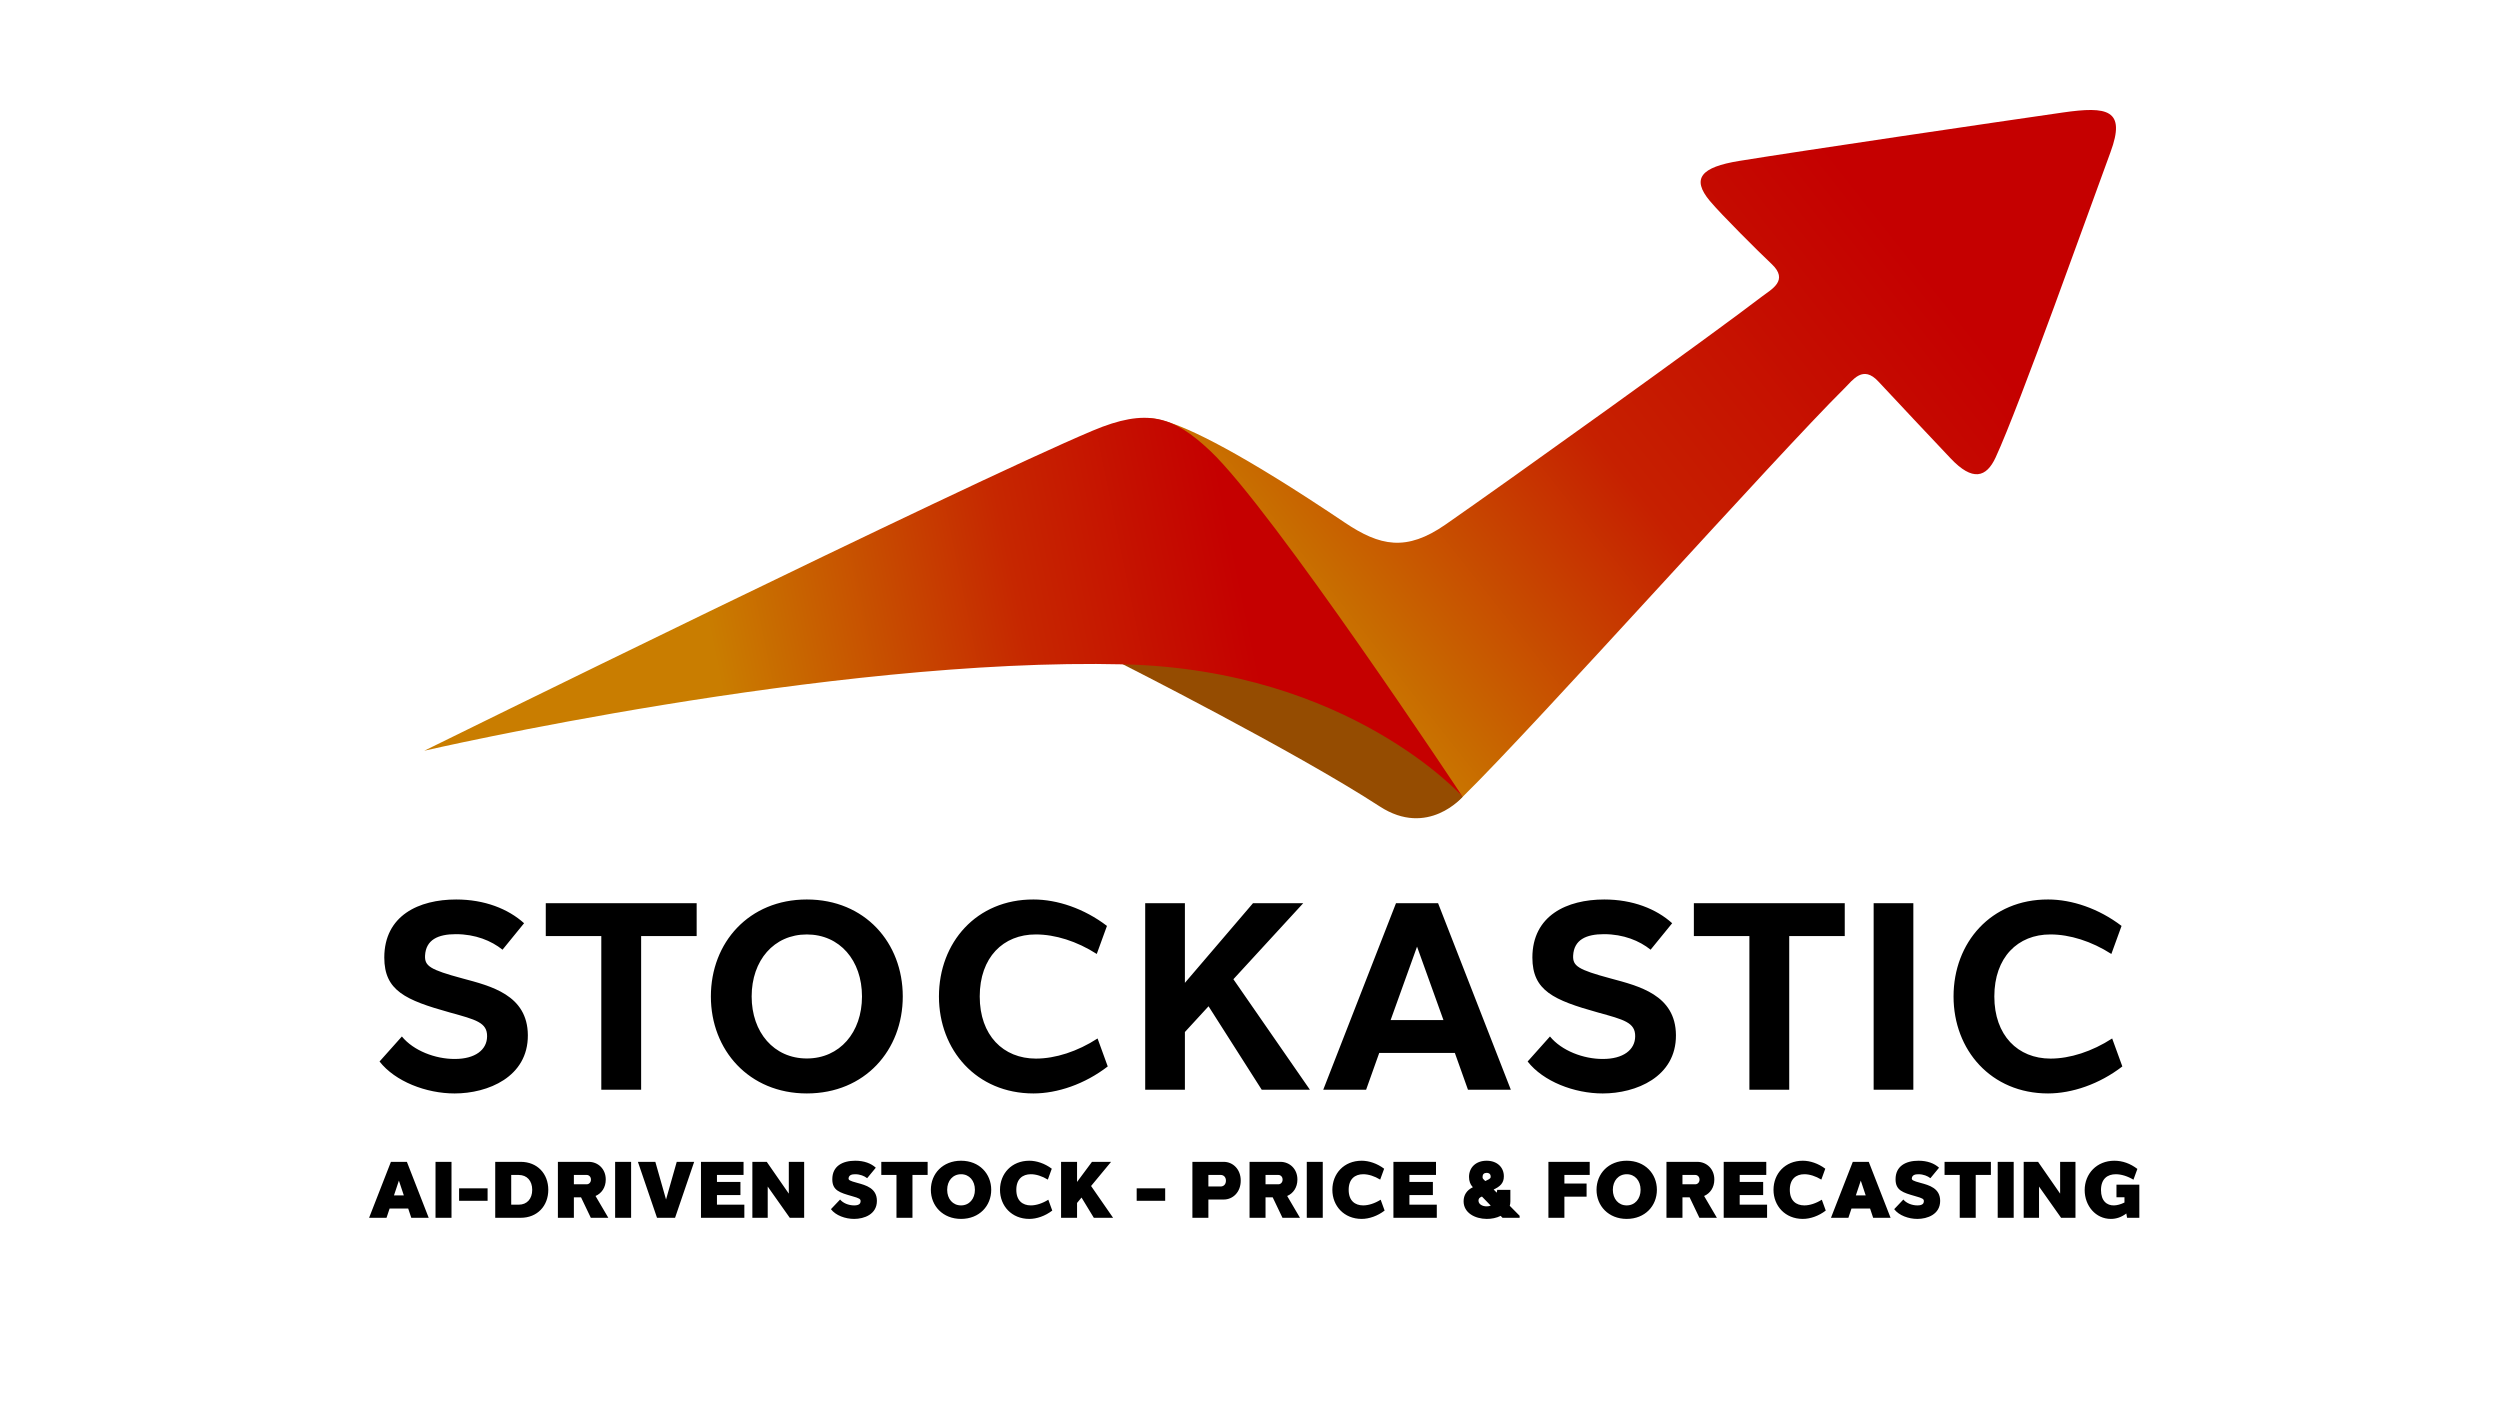 <?xml version="1.0" encoding="UTF-8" standalone="no"?>
<!DOCTYPE svg PUBLIC "-//W3C//DTD SVG 1.1//EN" "http://www.w3.org/Graphics/SVG/1.1/DTD/svg11.dtd">
<svg width="100%" height="100%" viewBox="0 0 3840 2160" version="1.1" xmlns="http://www.w3.org/2000/svg" xmlns:xlink="http://www.w3.org/1999/xlink" xml:space="preserve" xmlns:serif="http://www.serif.com/" style="fill-rule:evenodd;clip-rule:evenodd;stroke-linejoin:round;stroke-miterlimit:2;">
    <g id="Layer2" transform="matrix(1,0,0,1,75.942,-18.973)">
        <path d="M3092.46,191.799C2998.44,205.329 2692.06,250.438 2595.24,266.205C2537.17,275.663 2521.43,292.958 2550.43,327.659C2567.75,348.369 2625.94,406.367 2645.14,424.337C2672.27,449.733 2645.06,463.247 2630.39,474.476C2546.97,538.344 2244.38,755.147 2144.51,824.597C2084.24,866.508 2043.88,858.132 1989.15,821.324C1671.32,607.581 1674.17,669.867 1674.17,669.867L1650.67,1039.07C1650.67,1039.07 1856.33,1137.31 2056.54,1262.38C2092.45,1284.81 2142.15,1270.9 2172.36,1241.24C2284.27,1131.38 2653.41,718.053 2757.36,615.207C2770.32,602.387 2785.58,579.359 2809.2,604.937C2833.08,630.801 2894.84,696.075 2920.03,722.847C2954.12,759.075 2975.15,752.262 2989.32,721.663C3025.71,643.116 3135.2,335.347 3165.74,252.823C3190.06,187.09 3161.12,181.919 3092.46,191.799Z" style="fill:url(#_Linear1);"/>
    </g>
    <g id="Layer3" transform="matrix(1,0,0,1,75.942,-18.973)">
        <path d="M2170.71,1242.83L1704.72,721.425L1644.81,1037.29C1644.81,1037.29 1913.43,1173.08 2043.33,1257.65C2117.29,1305.81 2170.71,1242.83 2170.71,1242.83Z" style="fill:rgb(149,76,1);"/>
    </g>
    <g transform="matrix(1,0,0,1,75.942,-18.972)">
        <g id="Layer1">
            <path d="M575.709,1172.11C575.709,1172.11 1404.19,763.991 1602.48,680.433C1685.4,645.489 1725.76,657.777 1782.53,711.111C1878.67,801.424 2170.71,1242.83 2170.71,1242.83C2170.71,1242.83 1997.03,1047.97 1650.64,1039.43C1197.98,1028.27 575.709,1172.11 575.709,1172.11Z" style="fill:url(#_Linear2);"/>
        </g>
    </g>
    <g id="Text" transform="matrix(1.125,0,0,1.125,-190.375,-108.445)">
        <g id="Text1" serif:id="Text" transform="matrix(0.194,0,0,0.194,1919.69,958.059)">
            <g id="Text2" serif:id="Text">
                <g id="Text3" serif:id="Text" transform="matrix(1,0,0,1,-7292,-7292)">
                    <g transform="matrix(4.167,0,0,-4.167,1479.55,10544.6)">
                        <path d="M0,327.274C-63.067,327.274 -121.346,300.328 -121.441,229.156C-121.346,173.186 -85.684,157.364 -10.647,136.417C33.277,124.258 52.623,119.519 52.182,95.93C51.961,73.408 32.094,57.825 -2.592,57.933C-35.037,57.825 -72.054,71.784 -91.732,95.899L-129.455,53.644C-103.135,19.944 -50.76,-0.324 -2.628,-0.324C53.401,-0.324 121.49,27.4 121.031,98.162C120.572,166.269 58.261,181.083 10.764,193.913C-44.563,208.817 -53.379,214.932 -52.591,232.527C-51.174,259.347 -30.595,268.666 -0.581,268.707C32.499,268.666 59.332,257.619 78.246,242.458L114.664,287.188C87.722,311.506 47.884,327.274 0,327.274ZM406.138,265.534L406.138,320.974L151.3,320.974L151.3,265.534L245.079,265.534L245.079,5.976L312.358,5.976L312.358,265.534L406.138,265.534ZM592.195,327.278C494.573,327.278 430.142,254.689 430.142,163.488C430.142,72.904 494.573,-0.306 592.195,-0.306C690.47,-0.306 754.248,72.904 754.248,163.488C754.248,254.068 690.47,327.278 592.195,327.278ZM592.146,268.221C647.819,268.221 685.372,224.391 685.372,163.488C685.372,102.806 647.774,58.752 592.195,58.752C536.693,58.752 499.019,102.824 499.019,163.488C499.019,224.467 536.625,268.221 592.15,268.221L592.146,268.221ZM974.947,327.278C878.801,327.598 815.342,254.689 815.342,163.488C815.342,72.904 878.801,-0.306 974.952,-0.306C1015.31,-0.302 1061.6,15.345 1100.42,45.301L1083.24,92.546C1049.38,70.569 1011.94,58.531 979.146,58.545C923.895,58.563 884.223,97.753 884.223,163.488C884.223,229.431 923.792,268.378 978.97,268.234C1011.49,268.279 1048.34,256.791 1081.89,235.268L1099.1,282.639C1060.5,312.077 1015.22,327.287 974.947,327.287L974.947,327.278ZM1270.68,146.929L1360.48,5.976L1441.87,5.976L1312.64,192.603L1430.56,320.974L1345.73,320.974L1230.74,186.479L1230.74,320.974L1163.69,320.974L1163.69,5.976L1230.74,5.976L1230.74,103.441L1270.68,146.929ZM1781.22,5.976L1658.36,320.974L1587.25,320.974L1464.4,5.976L1536.8,5.976L1558.96,68.166L1686.66,68.166L1708.83,5.976L1781.22,5.976ZM1578.19,123.605L1622.81,247.66L1667.43,123.605L1578.19,123.605ZM1939.05,327.274C1875.98,327.274 1817.7,300.328 1817.61,229.156C1817.7,173.186 1853.37,157.364 1928.4,136.417C1972.33,124.258 1991.67,119.519 1991.23,95.93C1991.01,73.408 1971.14,57.825 1936.46,57.933C1904.01,57.825 1867,71.784 1847.32,95.899L1809.6,53.644C1835.91,19.944 1888.29,-0.324 1936.42,-0.324C1992.45,-0.324 2060.54,27.4 2060.08,98.162C2059.62,166.269 1997.31,181.083 1949.81,193.913C1894.49,208.817 1885.67,214.932 1886.46,232.527C1887.88,259.347 1908.45,268.666 1938.47,268.707C1971.55,268.666 1998.38,257.619 2017.3,242.458L2053.71,287.188C2026.77,311.506 1986.93,327.274 1939.05,327.274ZM2345.19,265.534L2345.19,320.974L2090.35,320.974L2090.35,265.534L2184.13,265.534L2184.13,5.976L2251.41,5.976L2251.41,265.534L2345.19,265.534ZM2461.04,5.976L2461.04,320.974L2393.99,320.974L2393.99,5.976L2461.04,5.976ZM2688.55,327.278C2592.4,327.598 2528.94,254.689 2528.94,163.488C2528.94,72.904 2592.4,-0.306 2688.55,-0.306C2728.91,-0.302 2775.2,15.345 2814.02,45.301L2796.84,92.546C2762.98,70.569 2725.54,58.531 2692.75,58.545C2637.49,58.563 2597.82,97.753 2597.82,163.488C2597.82,229.431 2637.39,268.378 2692.57,268.234C2725.09,268.279 2761.94,256.791 2795.49,235.268L2812.7,282.639C2774.1,312.077 2728.82,327.287 2688.55,327.287L2688.55,327.278Z" style="fill-rule:nonzero;"/>
                    </g>
                    <g transform="matrix(4.167,0,0,-4.167,1286.1,11027.5)">
                        <path d="M0,-94.441L-36.855,0.055L-63.82,0.055L-100.675,-94.441L-71.246,-94.441L-66.024,-78.756L-34.649,-78.756L-29.427,-94.441L0,-94.441ZM-58.655,-56.617L-50.337,-31.628L-42.02,-56.617L-58.655,-56.617ZM38.509,-94.441L38.509,0.055L11.51,0.055L11.51,-94.441L38.509,-94.441ZM99.463,-65.737L99.463,-44.678L51.335,-44.678L51.335,-65.737L99.463,-65.737ZM112.355,0.055L112.355,-94.441L155.36,-94.441C183.465,-94.441 201.974,-74.363 201.974,-47.189C201.974,-20.016 183.465,0.055 155.36,0.055L112.355,0.055ZM139.352,-72.291L139.352,-22.096L152.055,-22.096C165.975,-22.096 174.822,-31.932 174.822,-47.19C174.822,-62.45 165.973,-72.291 152.055,-72.291L139.352,-72.291ZM257.307,-59.897L273.801,-94.441L303.364,-94.441L281.75,-57.592C291.813,-53.319 299.019,-43.365 299.019,-29.922C299.126,-11.864 285.951,0.055 270.246,0.054L218.195,0.054L218.195,-94.443L245.194,-94.443L245.194,-59.899L257.307,-59.897ZM245.194,-37.842L245.194,-22.085L266.964,-22.085C270.353,-22.085 274.056,-24.903 274.026,-29.933C274.026,-35.049 270.326,-37.842 266.963,-37.842L245.194,-37.842ZM341.854,-94.441L341.854,0.055L314.855,0.055L314.855,-94.441L341.854,-94.441ZM416.082,-94.441L448.347,0.055L418.919,0.055L400.839,-63.539L382.759,0.055L353.33,0.055L385.595,-94.441L416.082,-94.441ZM533.105,-72.302L486.844,-72.302L486.844,-56.027L526.492,-56.027L526.492,-33.888L486.844,-33.888L486.844,-22.084L531.755,-22.084L531.755,0.055L459.845,0.055L459.845,-94.441L533.105,-94.441L533.105,-72.302ZM634.116,0.055L608.197,0.055L608.197,-53.647L570.949,0.055L546.65,0.055L546.65,-94.441L572.569,-94.441L572.569,-41.683L609.817,-94.441L634.116,-94.441L634.116,0.055ZM720.393,1.945C699.064,1.945 681.65,-6.964 681.65,-29.374C681.65,-48.273 694.069,-51.918 714.859,-57.858C727.278,-61.367 729.708,-62.582 729.438,-66.767C729.303,-69.737 727.818,-73.517 718.545,-73.517C708.919,-73.517 699.604,-69.467 694.809,-63.591L679.355,-79.871C687.32,-90.526 703.789,-96.331 718.504,-96.331C735.243,-96.331 756.977,-88.771 756.977,-65.822C756.977,-44.358 738.078,-39.363 724.173,-35.583C710.674,-31.939 708.649,-30.724 709.189,-27.214C709.999,-22.219 714.589,-20.869 720.259,-20.869C728.628,-20.869 735.783,-23.839 740.502,-27.547L755.109,-9.853C747.122,-2.51 735.378,1.945 720.393,1.945ZM842.668,-22.084L842.668,0.055L764.405,0.055L764.405,-22.084L790.037,-22.084L790.037,-94.441L817.035,-94.441L817.035,-22.084L842.668,-22.084ZM899.083,1.947C868.373,1.947 848.105,-19.829 848.105,-47.189C848.105,-74.363 868.373,-96.326 899.084,-96.326C929.998,-96.326 950.062,-74.363 950.062,-47.189C950.062,-20.016 929.998,1.947 899.084,1.947L899.083,1.947ZM899.152,-20.862C913.021,-20.862 922.506,-31.816 922.506,-47.189C922.506,-62.428 912.993,-73.517 899.083,-73.517C885.071,-73.517 875.661,-62.454 875.661,-47.19C875.661,-31.926 885.071,-20.864 899.152,-20.864L899.152,-20.862ZM1014.36,1.947C984.553,1.947 964.88,-19.829 964.88,-47.189C964.88,-74.363 984.553,-96.326 1014.36,-96.326C1026.84,-96.324 1041.14,-91.487 1053.15,-82.227L1046.48,-63.882C1036.65,-70.065 1026.08,-73.514 1016.93,-73.506C1003.07,-73.494 992.436,-65.56 992.436,-47.189C992.436,-28.888 1003.05,-20.9 1016.92,-20.858C1025.8,-20.83 1036.03,-24.064 1045.66,-29.935L1052.34,-11.549C1040.49,-2.649 1026.67,1.947 1014.36,1.947ZM1102.58,-60.237L1123.36,-94.441L1155.89,-94.441L1118.71,-40.743L1152.49,0.055L1120.22,0.055L1095.02,-33.887L1095.02,0.055L1068.02,0.055L1068.02,-94.441L1095.02,-94.441L1095.02,-69.364L1102.58,-60.237ZM1243.86,-65.737L1243.86,-44.678L1195.73,-44.678L1195.73,-65.737L1243.86,-65.737ZM1289.83,0.055L1289.83,-94.441L1316.82,-94.441L1316.82,-63.585L1342.69,-63.585C1358.29,-63.585 1371.46,-51.062 1371.46,-31.764C1371.57,-12.595 1358.39,0.057 1342.69,0.055L1289.83,0.055ZM1346.47,-31.775C1346.47,-38.22 1342.28,-41.535 1337.83,-41.535L1316.82,-41.535L1316.82,-22.081L1337.83,-22.081C1342.31,-22.081 1346.5,-25.43 1346.47,-31.775ZM1425.46,-59.897L1441.96,-94.441L1471.52,-94.441L1449.9,-57.592C1459.97,-53.319 1467.17,-43.365 1467.17,-29.922C1467.28,-11.864 1454.11,0.055 1438.4,0.054L1386.35,0.054L1386.35,-94.443L1413.35,-94.443L1413.35,-59.899L1425.46,-59.897ZM1413.35,-37.842L1413.35,-22.085L1435.12,-22.085C1438.51,-22.085 1442.21,-24.903 1442.18,-29.933C1442.18,-35.049 1438.48,-37.842 1435.12,-37.842L1413.35,-37.842ZM1510.01,-94.441L1510.01,0.055L1483.01,0.055L1483.01,-94.441L1510.01,-94.441ZM1575.69,1.947C1545.88,1.947 1526.21,-19.829 1526.21,-47.189C1526.21,-74.363 1545.88,-96.326 1575.69,-96.326C1588.17,-96.324 1602.47,-91.487 1614.48,-82.227L1607.81,-63.882C1597.98,-70.065 1587.41,-73.514 1578.26,-73.506C1564.4,-73.494 1553.77,-65.56 1553.77,-47.189C1553.77,-28.888 1564.38,-20.9 1578.25,-20.858C1587.13,-20.83 1597.36,-24.064 1606.99,-29.935L1613.67,-11.549C1601.82,-2.649 1588,1.947 1575.69,1.947ZM1702.61,-72.302L1656.35,-72.302L1656.35,-56.027L1696,-56.027L1696,-33.888L1656.35,-33.888L1656.35,-22.084L1701.26,-22.084L1701.26,0.055L1629.35,0.055L1629.35,-94.441L1702.61,-94.441L1702.61,-72.302ZM1842.51,-91.066L1825.84,-74.208C1826.5,-71.944 1826.86,-69.505 1826.86,-66.89L1826.86,-47.32L1804.65,-47.32L1803.9,-52.03L1798.63,-46.707C1808.91,-41.842 1815.91,-36.281 1815.87,-24.453C1815.92,-9.125 1804.44,1.945 1786.76,1.945C1768.94,1.945 1757.06,-9.125 1757.02,-25.436C1757.06,-32.479 1759.22,-38.283 1763,-42.198L1763.57,-42.791C1753.11,-47.753 1747.88,-56.253 1747.88,-66.497C1747.88,-85.936 1766.78,-96.196 1787.03,-96.331C1795.13,-96.388 1803.51,-94.683 1810.47,-91.192L1813.62,-94.441L1842.48,-94.441L1842.51,-91.066ZM1779.89,-25.484C1779.87,-21.004 1782.3,-18.574 1786.81,-18.538C1791.89,-18.574 1793.78,-21.679 1793.64,-25.189C1793.64,-26.944 1793.1,-28.564 1786.22,-31.534L1784.4,-32.321L1780.95,-28.834C1780.28,-28.159 1779.87,-27.214 1779.89,-25.484ZM1786.76,-75.137C1779.74,-75.137 1772.99,-71.627 1773.02,-65.386C1772.99,-62.312 1774.74,-60.287 1777.71,-59.072L1778.87,-58.581L1793.72,-73.907C1791.59,-74.713 1789.2,-75.137 1786.76,-75.137ZM1918.11,-22.084L1960.87,-22.084L1960.87,0.055L1891.12,0.055L1891.12,-94.441L1918.11,-94.441L1918.11,-58.727L1955.6,-58.727L1955.6,-36.588L1918.11,-36.588L1918.11,-22.084ZM2023.36,1.947C1992.65,1.947 1972.38,-19.829 1972.38,-47.189C1972.38,-74.363 1992.65,-96.326 2023.36,-96.326C2054.28,-96.326 2074.34,-74.363 2074.34,-47.189C2074.34,-20.016 2054.28,1.947 2023.36,1.947ZM2023.43,-20.862C2037.3,-20.862 2046.79,-31.816 2046.79,-47.189C2046.79,-62.428 2037.27,-73.517 2023.36,-73.517C2009.35,-73.517 1999.94,-62.454 1999.94,-47.19C1999.94,-31.926 2009.35,-20.864 2023.43,-20.864L2023.43,-20.862ZM2129.62,-59.897L2146.12,-94.441L2175.68,-94.441L2154.07,-57.592C2164.13,-53.319 2171.33,-43.365 2171.33,-29.922C2171.44,-11.864 2158.27,0.055 2142.56,0.054L2090.51,0.054L2090.51,-94.443L2117.51,-94.443L2117.51,-59.899L2129.62,-59.897ZM2117.51,-37.842L2117.51,-22.085L2139.28,-22.085C2142.67,-22.085 2146.37,-24.903 2146.34,-29.933C2146.34,-35.049 2142.64,-37.842 2139.28,-37.842L2117.51,-37.842ZM2260.43,-72.302L2214.17,-72.302L2214.17,-56.027L2253.82,-56.027L2253.82,-33.888L2214.17,-33.888L2214.17,-22.084L2259.08,-22.084L2259.08,0.055L2187.17,0.055L2187.17,-94.441L2260.43,-94.441L2260.43,-72.302ZM2320.76,1.947C2290.95,1.947 2271.28,-19.829 2271.28,-47.189C2271.28,-74.363 2290.95,-96.326 2320.76,-96.326C2333.23,-96.324 2347.54,-91.487 2359.54,-82.227L2352.88,-63.882C2343.04,-70.065 2332.48,-73.514 2323.32,-73.506C2309.47,-73.494 2298.83,-65.56 2298.83,-47.189C2298.83,-28.888 2309.44,-20.9 2323.31,-20.858C2332.2,-20.83 2342.43,-24.064 2352.06,-29.935L2358.73,-11.549C2346.89,-2.649 2333.07,1.947 2320.76,1.947ZM2469.01,-94.441L2432.16,0.055L2405.2,0.055L2368.34,-94.441L2397.77,-94.441L2402.99,-78.756L2434.37,-78.756L2439.59,-94.441L2469.01,-94.441ZM2410.36,-56.617L2418.68,-31.628L2426.99,-56.617L2410.36,-56.617ZM2516.16,1.945C2494.84,1.945 2477.42,-6.964 2477.42,-29.374C2477.42,-48.273 2489.84,-51.918 2510.63,-57.858C2523.05,-61.367 2525.48,-62.582 2525.21,-66.767C2525.07,-69.737 2523.59,-73.517 2514.32,-73.517C2504.69,-73.517 2495.38,-69.467 2490.58,-63.591L2475.12,-79.871C2483.09,-90.526 2499.56,-96.331 2514.27,-96.331C2531.01,-96.331 2552.75,-88.771 2552.75,-65.822C2552.75,-44.358 2533.85,-39.363 2519.94,-35.583C2506.44,-31.939 2504.42,-30.724 2504.96,-27.214C2505.77,-22.219 2510.36,-20.869 2516.03,-20.869C2524.4,-20.869 2531.55,-23.839 2536.27,-27.547L2550.88,-9.853C2542.89,-2.51 2531.15,1.945 2516.16,1.945ZM2638.44,-22.084L2638.44,0.055L2560.18,0.055L2560.18,-22.084L2585.81,-22.084L2585.81,-94.441L2612.81,-94.441L2612.81,-22.084L2638.44,-22.084ZM2676.95,-94.441L2676.95,0.055L2649.95,0.055L2649.95,-94.441L2676.95,-94.441ZM2781.29,0.055L2755.37,0.055L2755.37,-53.647L2718.12,0.055L2693.83,0.055L2693.83,-94.441L2719.74,-94.441L2719.74,-41.683L2756.99,-94.441L2781.29,-94.441L2781.29,0.055ZM2889.15,-38.47L2850.52,-38.47L2850.52,-59.799L2864.04,-59.799L2864.04,-68.653C2857.71,-71.797 2851.5,-73.422 2846.28,-73.517C2834.54,-73.787 2824.41,-66.092 2824.39,-47.644C2824.41,-28.564 2835.35,-20.869 2849.39,-20.869C2858.57,-20.869 2869.23,-24.109 2879.2,-30.109L2885.83,-11.888C2874.09,-2.916 2861,1.944 2846.97,1.947C2817.26,1.944 2796.88,-19.925 2796.83,-47.684C2796.88,-74.463 2815.64,-96.332 2841.05,-96.326C2850.35,-96.331 2858.91,-93.399 2867.17,-87.165L2868.45,-94.443L2889.15,-94.443L2889.15,-38.47Z" style="fill-rule:nonzero;"/>
                    </g>
                </g>
                <g id="Text4" serif:id="Text">
                </g>
            </g>
        </g>
    </g>
    <defs>
        <linearGradient id="_Linear1" x1="0" y1="0" x2="1" y2="0" gradientUnits="userSpaceOnUse" gradientTransform="matrix(-874.567,689.787,-689.787,-874.567,2865.63,414.838)"><stop offset="0" style="stop-color:rgb(197,0,0);stop-opacity:1"/><stop offset="0.5" style="stop-color:rgb(198,32,0);stop-opacity:1"/><stop offset="1" style="stop-color:rgb(201,125,0);stop-opacity:1"/></linearGradient>
        <linearGradient id="_Linear2" x1="0" y1="0" x2="1" y2="0" gradientUnits="userSpaceOnUse" gradientTransform="matrix(-795.033,166.389,-166.389,-795.033,1817.1,855.474)"><stop offset="0" style="stop-color:rgb(197,0,0);stop-opacity:1"/><stop offset="0.42" style="stop-color:rgb(198,39,0);stop-opacity:1"/><stop offset="1" style="stop-color:rgb(201,125,0);stop-opacity:1"/></linearGradient>
    </defs>
</svg>
